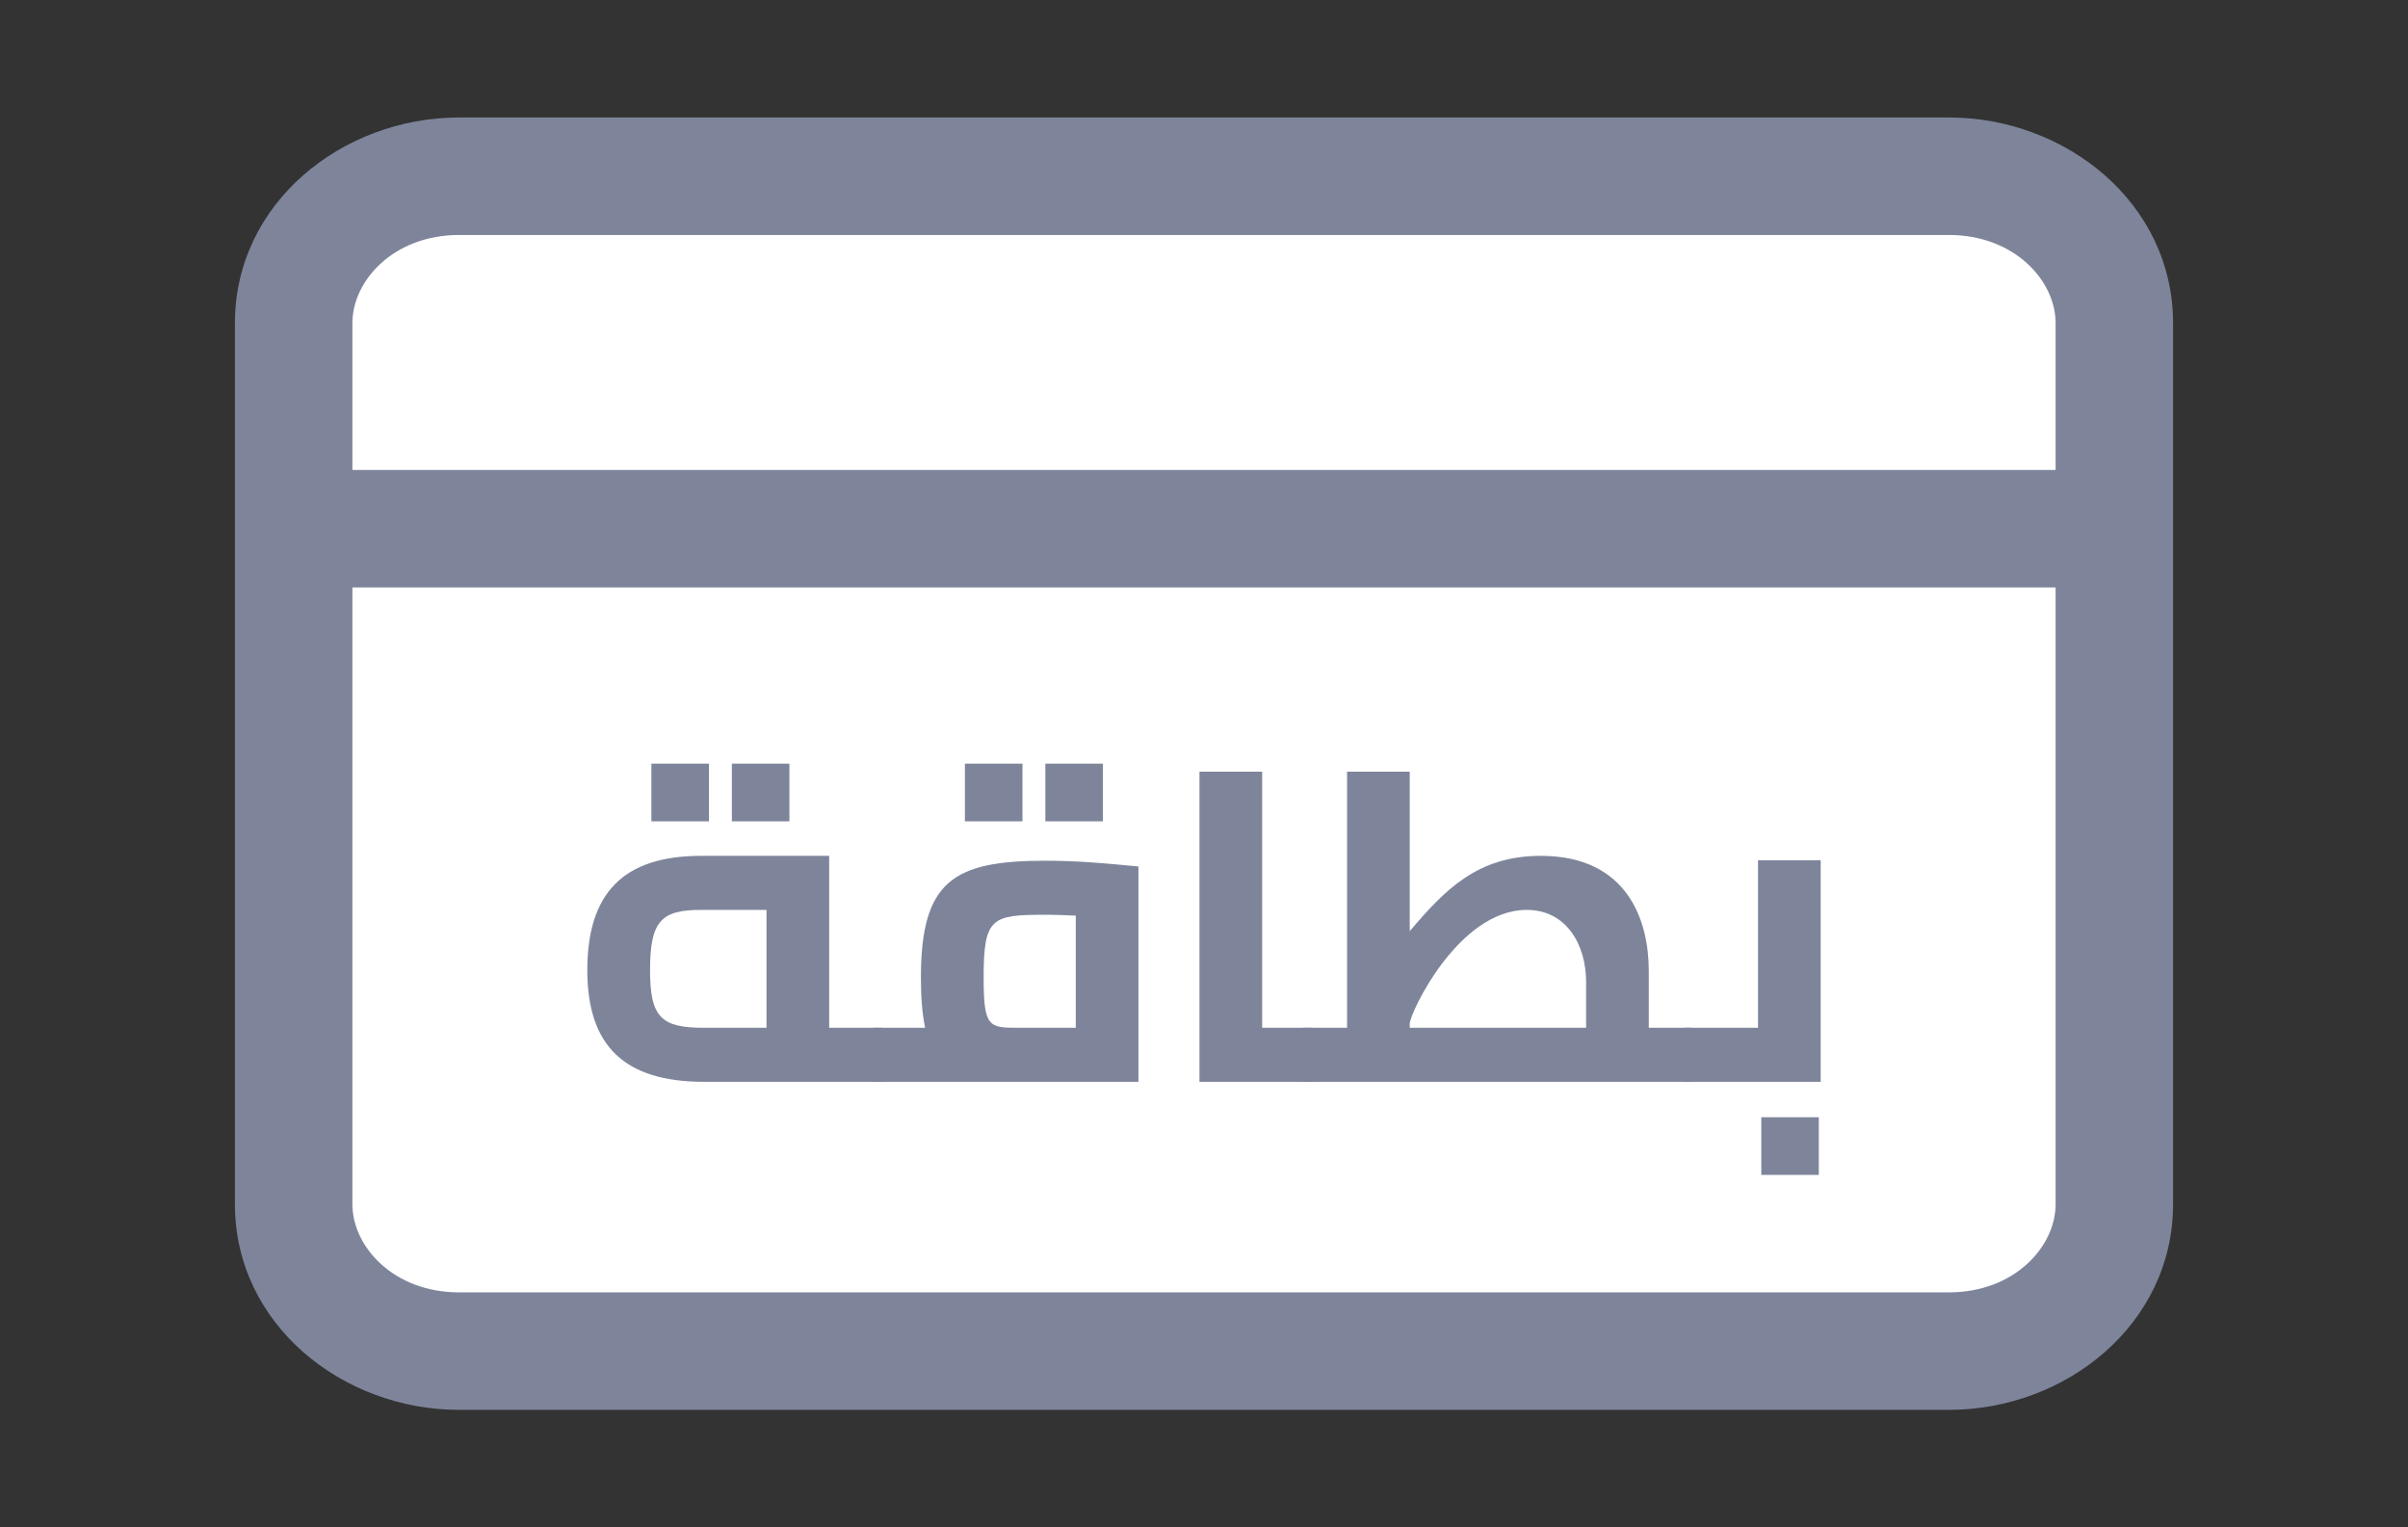 <svg width="41" height="26" viewBox="0 0 41 26" fill="none" xmlns="http://www.w3.org/2000/svg">
<rect x="0" y="0" width="41" height="26" fill="#333333" stroke="none"/>
<g clip-path="url(#clip0_7895_31509)">
<path d="M33.182 3H7.818C6.262 3 5 4.119 5 5.5V20.5C5 21.881 6.262 23 7.818 23H33.182C34.739 23 36 21.881 36 20.5V5.5C36 4.119 34.739 3 33.182 3Z" fill="white"/>
<path fill-rule="evenodd" clip-rule="evenodd" d="M7.818 4C6.698 4 6 4.781 6 5.5V20.5C6 21.219 6.698 22 7.818 22H33.182C34.302 22 35 21.219 35 20.5V5.5C35 4.781 34.302 4 33.182 4H7.818ZM4 5.5C4 3.458 5.826 2 7.818 2H33.182C35.175 2 37 3.458 37 5.5V20.5C37 22.542 35.175 24 33.182 24H7.818C5.826 24 4 22.542 4 20.5V5.5Z" fill="#7E859B"/>
<path d="M12.071 13V13.981H11.091V13H12.071ZM13.441 13V13.981H12.461V13H13.441ZM15.026 17.496L15.106 17.956L15.026 18.416H11.992C10.63 18.416 10 17.805 10 16.515C10 15.203 10.614 14.569 11.936 14.569H14.118V17.496H15.026ZM11.068 16.515C11.068 17.322 11.259 17.496 11.992 17.496H13.051V15.489H11.936C11.259 15.489 11.068 15.678 11.068 16.515Z" fill="#7E859B"/>
<path d="M17.409 13V13.981H16.429V13H17.409ZM18.779 13V13.981H17.799V13H18.779ZM17.799 14.652C18.364 14.652 18.826 14.697 19.384 14.75V18.416H14.868L14.788 17.956L14.868 17.496H15.752C15.704 17.269 15.68 16.99 15.68 16.643C15.68 14.991 16.238 14.652 17.799 14.652ZM17.329 17.496H18.317V15.587C18.149 15.58 17.982 15.572 17.799 15.572C16.883 15.572 16.748 15.617 16.748 16.643C16.748 17.481 16.835 17.496 17.329 17.496Z" fill="#7E859B"/>
<path d="M22.35 17.496L22.43 17.956L22.35 18.416H20.423V13.136H21.49V17.496H22.35Z" fill="#7E859B"/>
<path d="M28.822 17.496L28.902 17.956L28.822 18.416H22.187L22.108 17.956L22.187 17.496H22.936V13.136H24.003V15.851C24.593 15.157 25.15 14.569 26.233 14.569C27.723 14.569 28.073 15.685 28.073 16.523V17.496H28.822ZM25.994 15.489C24.832 15.489 24.003 17.247 24.003 17.428V17.496H27.006V16.719C27.006 16.07 26.663 15.489 25.994 15.489Z" fill="#7E859B"/>
<path d="M29.933 14.644H31V18.416H28.666L28.587 17.956L28.666 17.496H29.933V14.644ZM29.989 20V19.019H30.968V20H29.989Z" fill="#7E859B"/>
<path fill-rule="evenodd" clip-rule="evenodd" d="M4 9C4 8.448 4.448 8 5 8H36C36.553 8 37 8.448 37 9C37 9.552 36.553 10 36 10H5C4.448 10 4 9.552 4 9Z" fill="#7E859B"/>
</g>
<defs>
<clipPath id="clip0_7895_31509">
<rect width="41" height="26" fill="white"/>
</clipPath>
</defs>
</svg>
